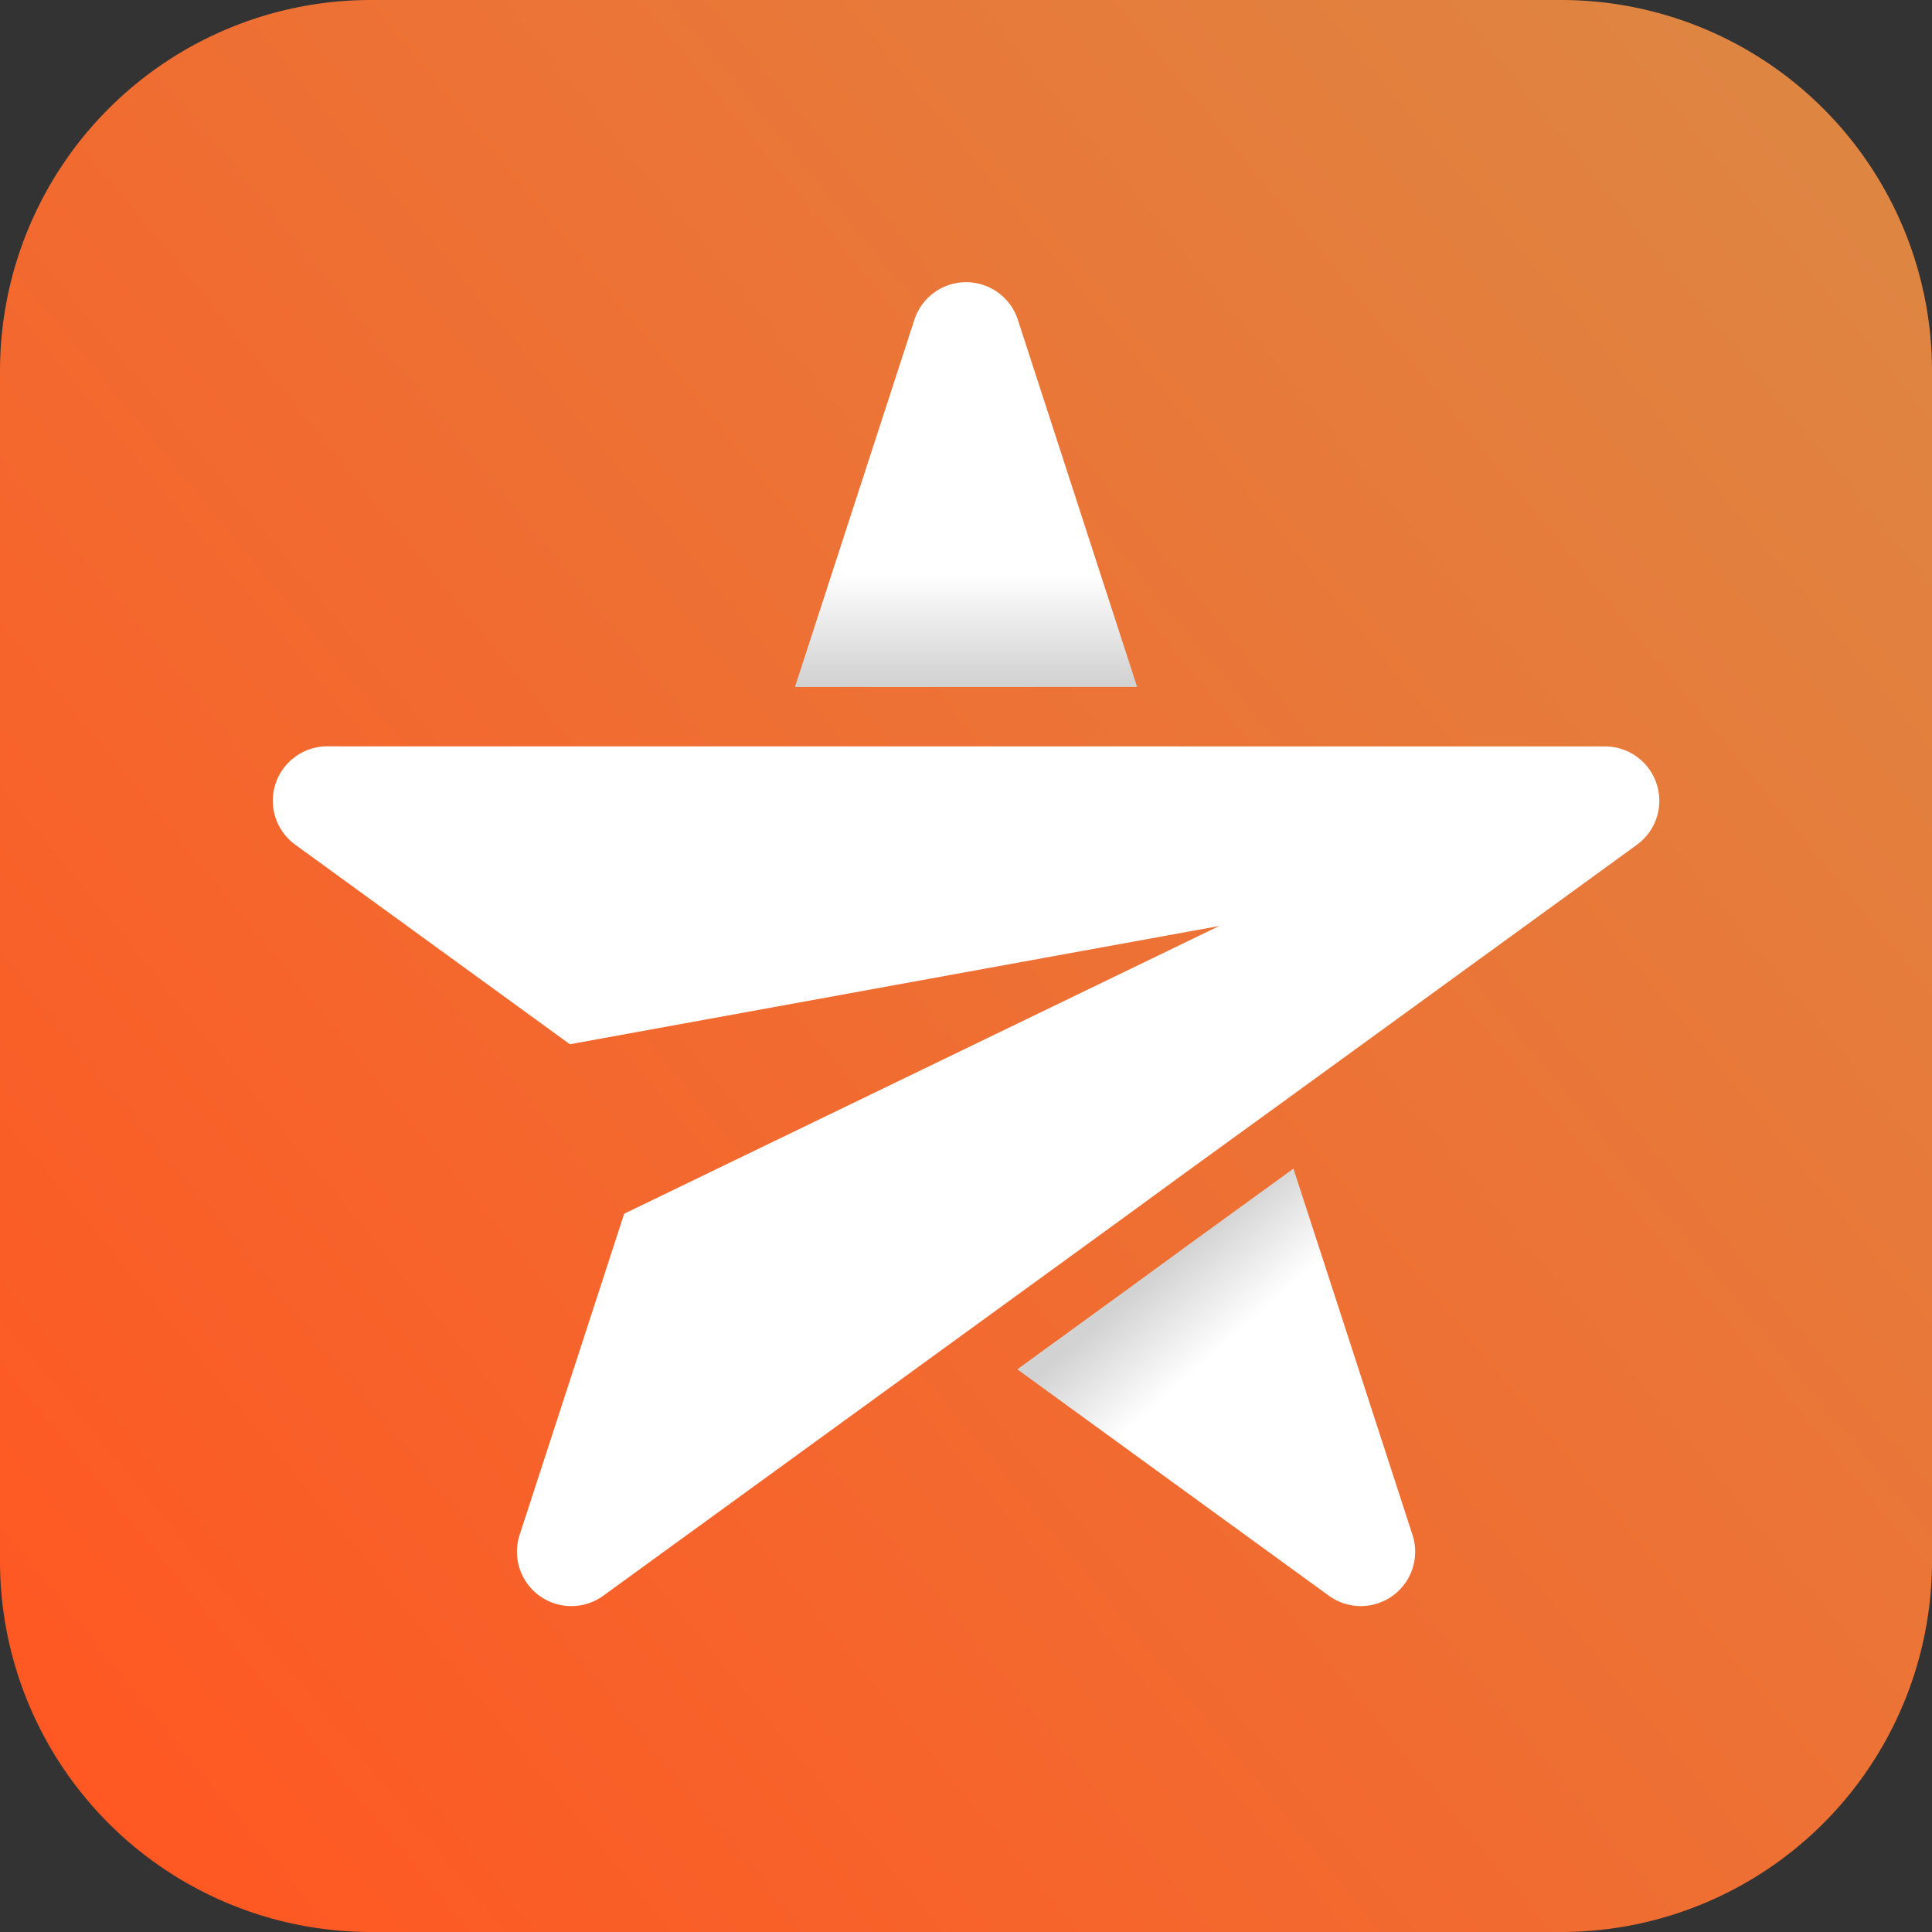 <svg xmlns="http://www.w3.org/2000/svg" xmlns:xlink="http://www.w3.org/1999/xlink" width="72" height="72" viewBox="0 0 72 72">
  <rect x="0" y="0" width="72" height="72" fill="#333333" stroke="none"/>
  <defs>
    <linearGradient id="linear-gradient" x1="0.953" y1="0.104" x2="0" y2="0.888" gradientUnits="objectBoundingBox">
      <stop offset="0" stop-color="#df8542"/>
      <stop offset="1" stop-color="#ff5722"/>
    </linearGradient>
    <linearGradient id="linear-gradient-2" x1="0.5" y1="0.006" x2="0.5" y2="0.989" gradientUnits="objectBoundingBox">
      <stop offset="0" stop-color="#fff"/>
      <stop offset="0.724" stop-color="#fff"/>
      <stop offset="1" stop-color="#d2d2d2"/>
    </linearGradient>
    <linearGradient id="linear-gradient-3" x1="0.947" y1="0.973" x2="0.35" y2="0.233" gradientUnits="objectBoundingBox">
      <stop offset="0" stop-color="#fff"/>
      <stop offset="0.748" stop-color="#fff"/>
      <stop offset="1" stop-color="#d2d2d2"/>
    </linearGradient>
  </defs>
  <g id="log_cego" transform="translate(-171.03 -559.566)">
    <path id="Path_34" data-name="Path 34" d="M13.824,0H58.176A13.824,13.824,0,0,1,72,13.824V58.176A13.824,13.824,0,0,1,58.176,72H13.824A13.824,13.824,0,0,1,0,58.176V13.824A13.824,13.824,0,0,1,13.824,0Z" transform="translate(171.03 559.566)" fill="url(#linear-gradient)"/>
    <path id="Path_31" data-name="Path 31" d="M228.549,581.108a2.026,2.026,0,0,1,1.192,3.665L216.215,594.6l-3.4,2.465-2.208,1.612-5.865,4.261-13.522,9.822A2.027,2.027,0,0,1,188.1,610.5l3.9-11.978L214.176,587.8l-24.2,4.407-10.236-7.437a2.026,2.026,0,0,1,1.191-3.665Z" transform="translate(2.292 6.275)" fill="#fff"/>
    <path id="Path_32" data-name="Path 32" d="M206.725,582.794l-4.446-13.684a2.027,2.027,0,0,0-3.855,0l-4.452,13.685Z" transform="translate(6.683 2.372)" fill="url(#linear-gradient-2)"/>
    <path id="Path_33" data-name="Path 33" d="M210.68,593.293l-.492.358-3.4,2.465-2.208,1.612-4.19,3.045L212,609.209a2.026,2.026,0,0,0,3.118-2.265Z" transform="translate(8.552 9.824)" fill="url(#linear-gradient-3)"/>
  </g>
</svg>
